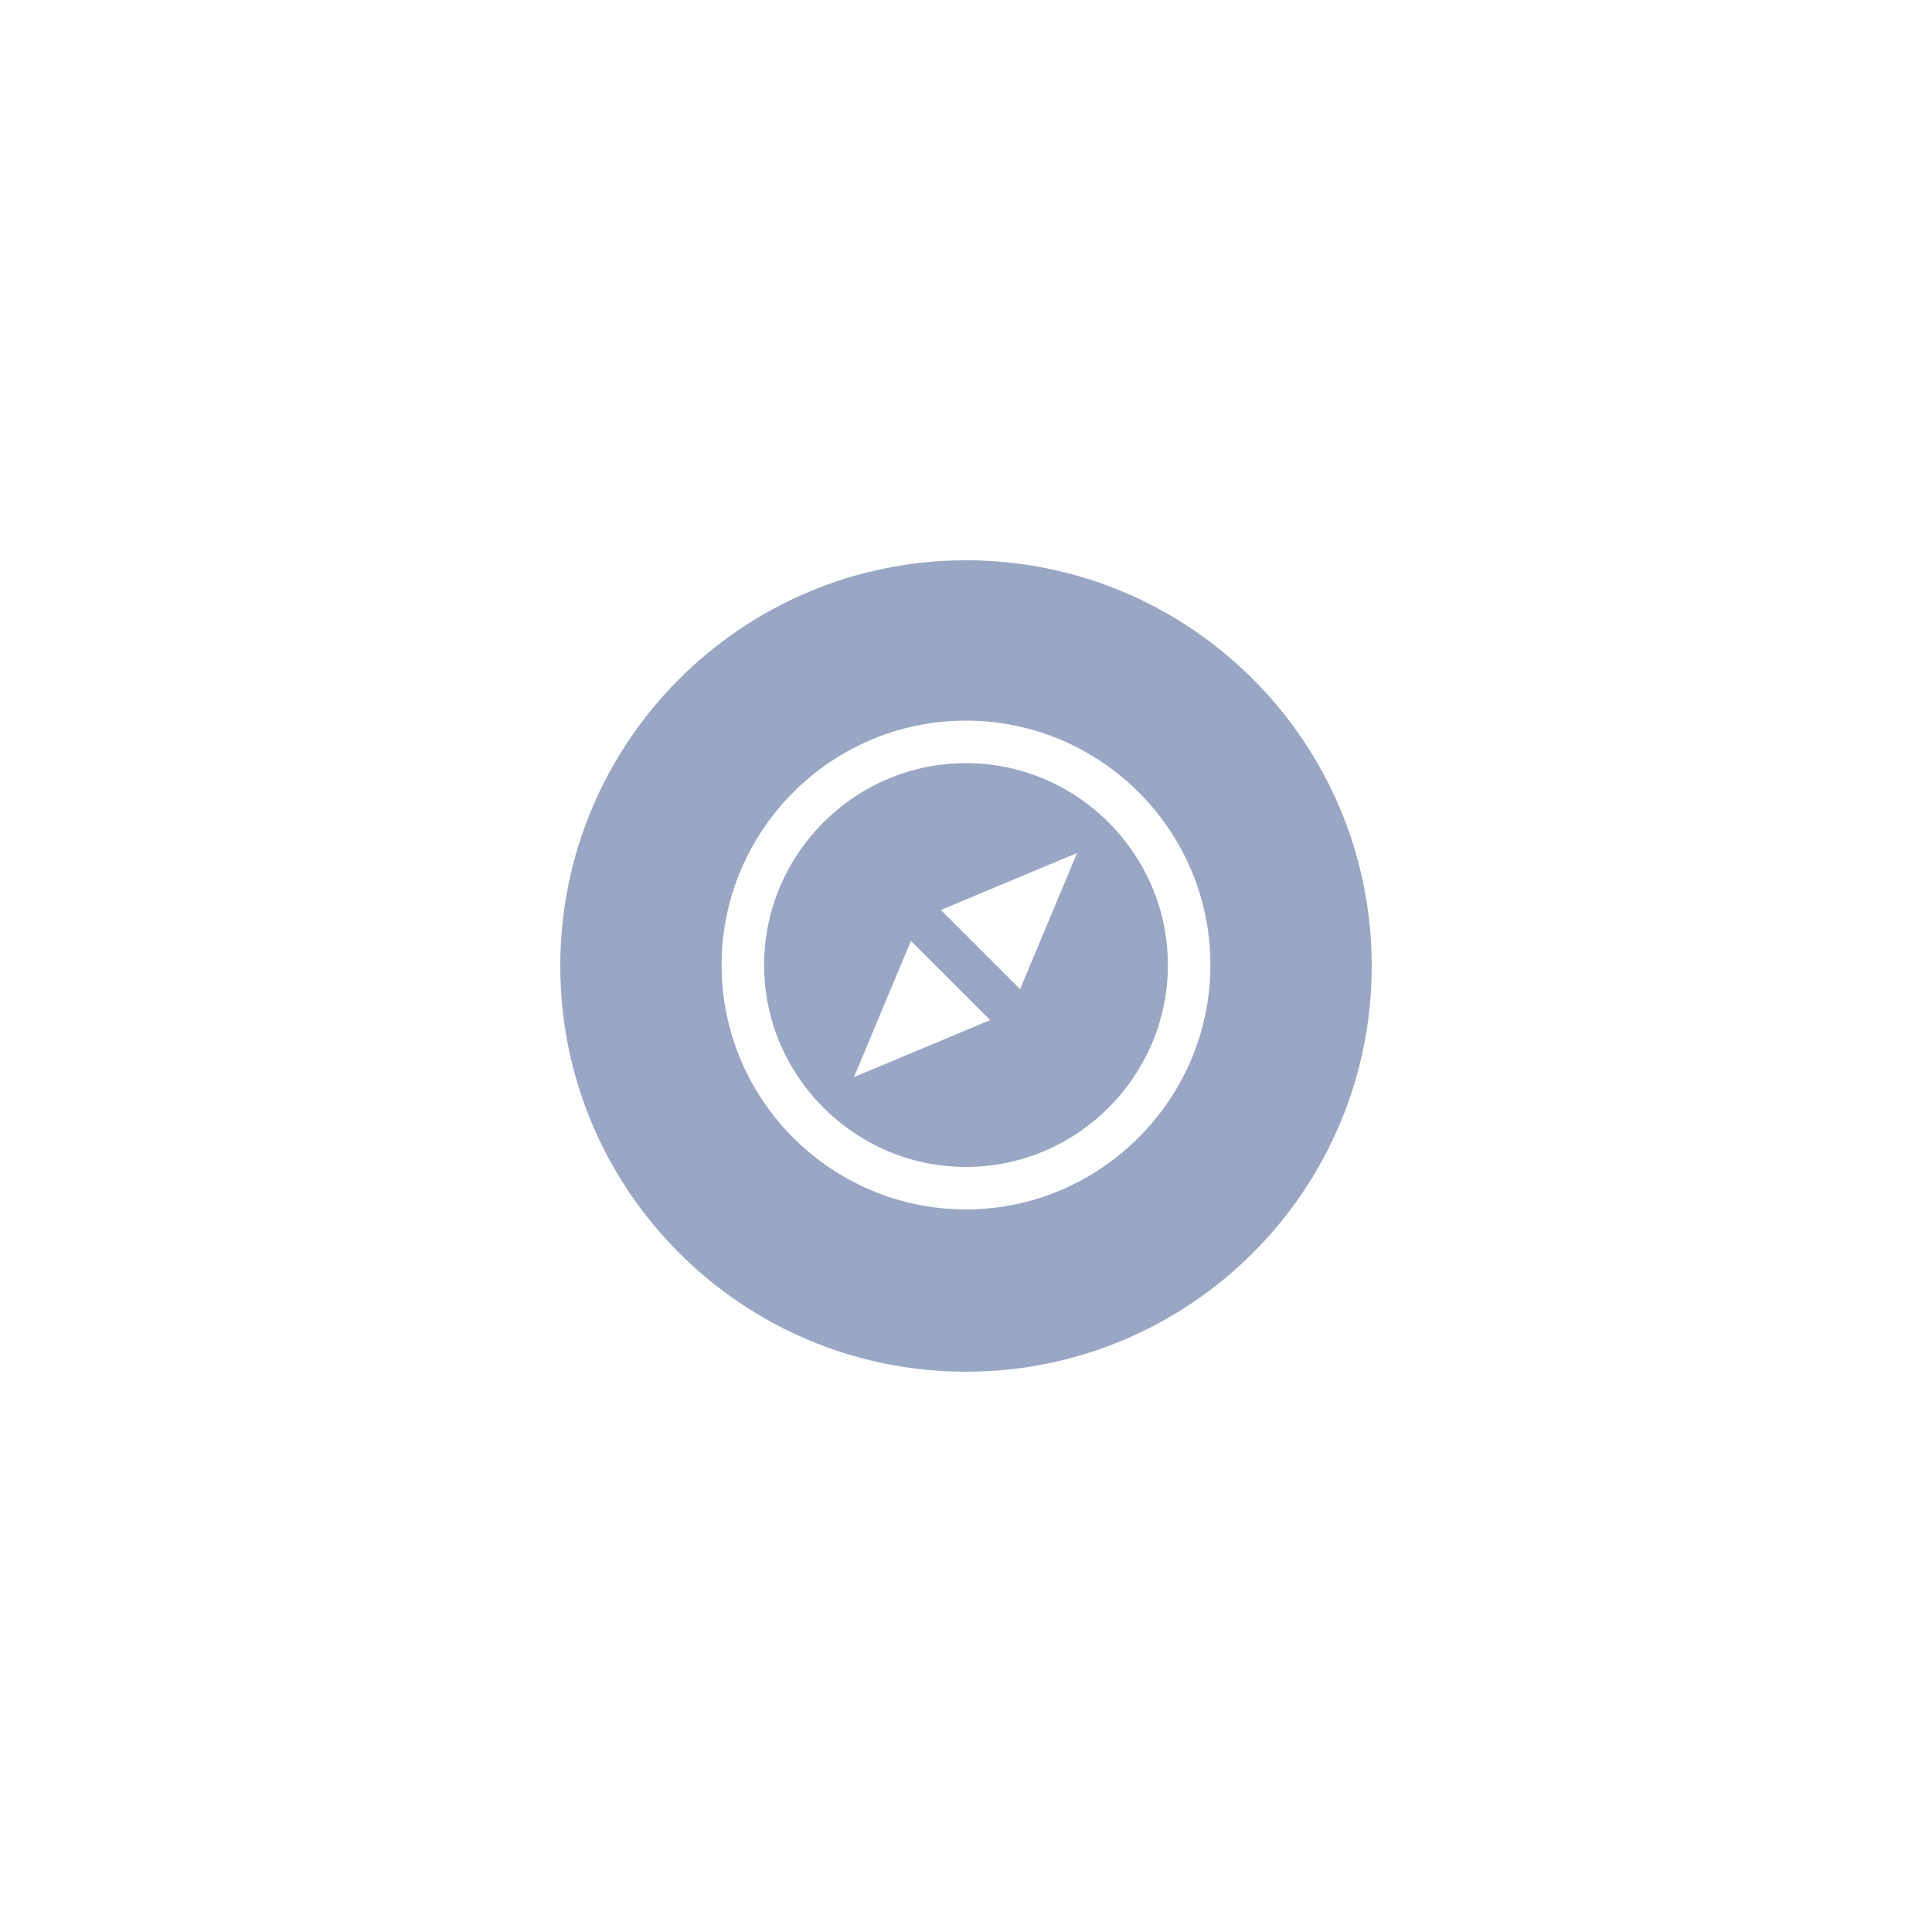 <?xml version="1.0" encoding="utf-8"?>
<!-- Generator: Adobe Illustrator 21.0.2, SVG Export Plug-In . SVG Version: 6.00 Build 0)  -->
<svg version="1.2" baseProfile="tiny" id="Calque_1"
	 xmlns="http://www.w3.org/2000/svg" xmlns:xlink="http://www.w3.org/1999/xlink" x="0px" y="0px" viewBox="0 0 200 200"
	 xml:space="preserve">
<g>
	<path fill="#99A7C4" d="M100,79c-11.5,0-20.9,9.4-20.9,20.9c0,11.5,9.4,20.9,20.9,20.9s20.9-9.4,20.9-20.9
		C120.9,88.4,111.5,79,100,79L100,79z M88.4,111.5l5.9-14.1l8.2,8.2L88.4,111.5z M105.6,102.4l-8.2-8.2l14.1-5.9L105.6,102.4z
		 M105.6,102.4"/>
	<path fill="#99A7C4" d="M100,58c-23.2,0-42,18.8-42,42c0,23.2,18.8,42,42,42c23.2,0,42-18.8,42-42C142,76.8,123.2,58,100,58L100,58
		z M100,125.2c-13.9,0-25.3-11.3-25.3-25.3c0-13.9,11.3-25.3,25.3-25.3c13.9,0,25.3,11.3,25.3,25.3
		C125.3,113.8,113.9,125.2,100,125.2L100,125.2z M100,125.2"/>
</g>
</svg>
